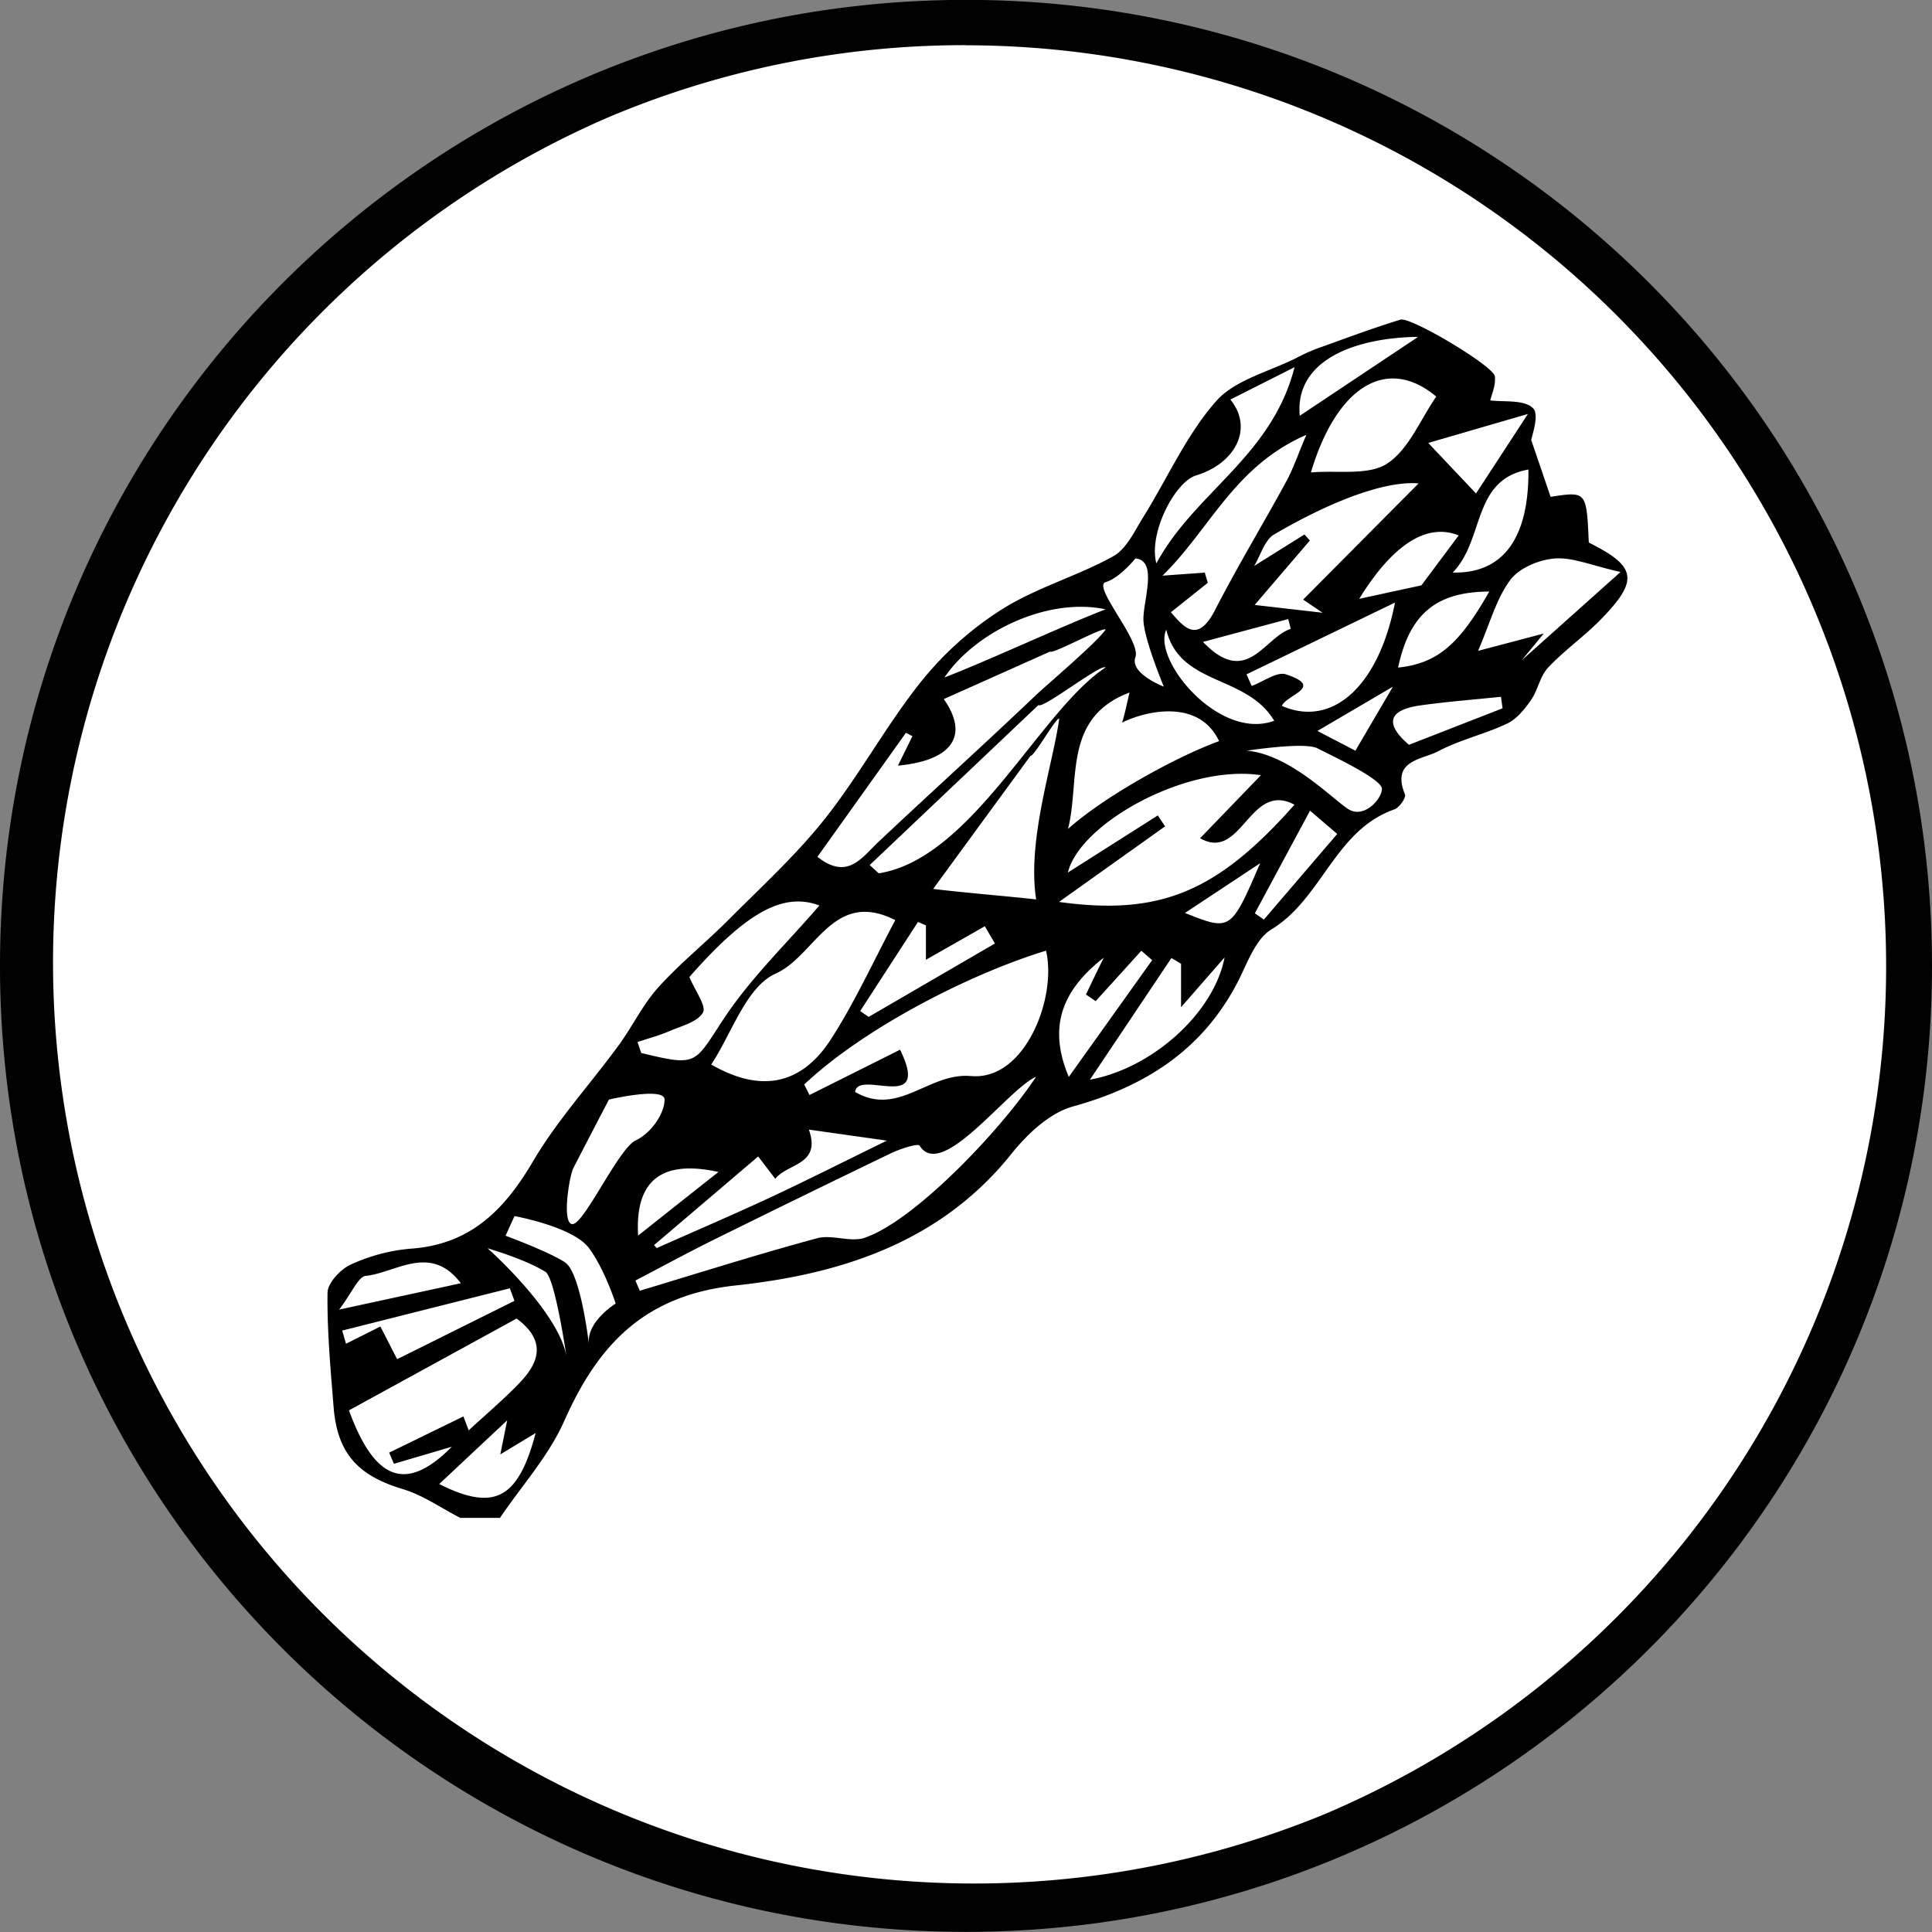 <svg xmlns="http://www.w3.org/2000/svg" viewBox="0 0 640 640"><rect x="0" y="0" width="640" height="640" fill="#808080" stroke="none"/><defs><style>.a{fill:#fff;}.b{fill:#010101;}</style></defs><title>sage_bundle_round_b&amp;amp;w</title><path class="a" d="M319.05,632.25a312.5,312.5,0,0,1-221-533.47A312.5,312.5,0,1,1,540,540.72,310.48,310.48,0,0,1,319.05,632.25Z" transform="translate(0.95 0.25)"/><path class="b" d="M319.05,14.75a305.08,305.08,0,0,1,118.71,586A305.08,305.08,0,0,1,200.33,38.71a303.1,303.1,0,0,1,118.72-24m0-15c-176.73,0-320,143.27-320,320s143.27,320,320,320,320-143.27,320-320-143.27-320-320-320Z" transform="translate(0.95 0.25)"/><path d="M525.36,179.48c-.75-17-.75-17-12.65-15.14-1.94-5.68-3.74-11-6.41-18.78.14-1.34,2.78-8.43.58-10.6-2.93-2.89-9.64-2-14.16-2.57.37-1.75,1.9-5,1.51-8-.44-3.4-27.9-19.79-31.27-18.75-9.34,2.87-18.5,6.31-27.7,9.61a58.67,58.67,0,0,0-6.63,3c-9.12,4.63-20.51,7.3-26.78,14.45-9.83,11.2-16.08,25.51-24.09,38.36-2.92,4.68-5.6,10.61-10,13-11.81,6.53-25.23,10.29-36.6,17.41a109.23,109.23,0,0,0-26.8,23.84c-11.59,14.46-20.5,31.07-32,45.61-9.51,12-21,22.51-31.88,33.43-7.64,7.68-16.18,14.51-23.41,22.54-5.16,5.72-8.56,13-13.16,19.24-9.41,12.86-20.35,24.79-28.36,38.45C166,400.78,154.67,412.06,135,413.4a59.1,59.1,0,0,0-19.76,5.26c-3.4,1.53-7.64,6.07-7.69,9.31-.18,12.59,1,25.22,2,37.81,1.22,15.47,8.12,22.79,22.8,27.21,6.74,2,12.8,6.31,19.16,9.57h13.16c7.22-10.65,16.17-20.53,21.3-32.1,11.26-25.4,26.68-41.67,56.81-44.89,34.62-3.71,67.73-14.15,91.25-43.51,5.28-6.6,12.67-13.62,20.4-15.76,24.3-6.73,43.31-19,54.93-41.84,3-6,5.71-13.71,10.86-16.83,16.8-10.19,21-32.85,40.72-39.75,1.65-.58,4-3.94,3.52-5-4.67-11.34,5.73-11.47,11.06-14.29,7.19-3.8,15.4-5.64,22.78-9.14,3.17-1.5,5.8-4.75,7.89-7.75,2.31-3.31,3-7.92,5.66-10.77,5.36-5.71,11.91-10.29,17.4-15.89C542.06,191.94,541.26,187.42,525.36,179.48ZM425.05,223.14c-3-1-7.53,2.44-11.36,3.84-.57-1.28-1.14-2.56-1.72-3.84l49.19-23.78c-5.4,27.78-20.78,41.53-37.5,34.22C425.43,229.76,437.84,227.37,425.05,223.14ZM342.29,297.7c-8.6-1-22.63-2.1-34.12-3.48,11.45-15.66,21.85-29.89,32.26-44.11,1,.53,8.54-12.84,9.5-12.31C348,252.43,339.21,277.93,342.29,297.7ZM267,373.94l25.84,3.66c-15,7.32-26.8,13.31-38.8,18.9-12.39,5.77-25,11.15-37.45,16.7l-.87-1,34.49-29.36,5.66,7.41C260,385,271.15,385.75,267,373.94Zm-56.56,35.13c-1.07-18.23,7.66-25.24,26.61-21.1C227.64,395.42,219.52,401.85,210.41,409.07Zm24.22-56.7c6.76-10.18,11.56-25.74,21.37-30.12,13.08-5.86,19-28.15,39.59-17.69-7.16,13.43-13.33,27.11-21.38,39.56C265.06,358.27,252,362.41,234.63,352.37Zm68.49-47.22,2.62,1.15v11.39l19.52-11.11,3.34,5.72-41.83,24.31L284,334.67Zm-13-16.1-3-2.74,55.89-53c1.39,1.44,20.86-13.89,22.24-12.45C343.48,235.14,321.14,284.14,290.16,289.05ZM373,229.24l.22-.1c-.73,3-1.65,7.7-2.5,10,7.75-3.87,25.45-8.1,32.17,6.12-14,5.08-37.87,18.19-50.05,29.09C356.92,258.43,351,237.69,373,229.24Zm12.4-20.87c4.56,18.69,26.59,14.77,35.74,30.14C402.87,245.26,380.78,218.33,385.38,208.37Zm51.78-5.64-22.51-2.58,18.29-21.35-1.79-2-16.66,10.42c2.16-3.56,3.45-8.56,6.6-10.42,17.61-10.34,36.2-17.88,47.86-16.92l-38.24,38.5Zm-11.39,2.09.84,3.24c-8.93,2.9-14.48,19.53-29.08,4.33Zm23.52-6.7c11-17.87,22.32-25.29,32.94-21L469.9,193.66Zm43.08-2.41c-10,17.61-17.19,23.78-30.21,25.19C466,203,474.92,195.78,492.37,195.71Zm-12.13-6.29c10.69-10.85,6.27-30.74,25.1-34.13C505.57,177.92,497.06,189.83,480.24,189.42Zm24.93-52.54L488,163.22l-15.82-16.74Zm-46.66,16.47c-6.24,4-16.33,2.14-25.22,2.9,8.57-28.74,25.29-38.71,41.52-25.13C469.53,138.76,465.72,148.67,458.51,153.35Zm10.28-42-39.2,26.13C427.9,119.26,447.5,111.62,468.79,111.34Zm-37,32.44c-2.91,6.81-4.42,11.34-6.67,15.47-7.78,14.26-16.21,28.19-23.63,42.64-5.68,11-10.1,5.86-14.59.67l12.23-9.76-1-3.37-14,1C399.86,175.09,407.89,154.15,431.84,143.78Zm-36.63,13.49c13.19-4,19.17-15.68,11.45-25.17l21.26-10.73c-7.57,29.66-33.08,41.44-45.78,65C379.43,176.25,388.36,159.33,395.21,157.27Zm-29.88,35.31c4.62-1.31,9.87-7.85,9.87-7.85,7.46.66,2.64,13.78,2.65,20.09s6.77,22.38,6.77,22.38-11.39-4.34-9.42-9.76S360.72,193.9,365.33,192.58Zm0,9c-14.78,5.72-38.89,17-53.39,22.58C322.21,208.92,346.25,197.48,365.33,201.61Zm-66.14,40.9,2.14,1.13-4.8,9.76c17.64-1.67,23.83-9.67,15.2-22.05l35.2-15.74c1,.89,17.37-8.19,18.4-7.3-2.52,3.93-19.7,18.52-23,21.65-17.24,16.43-34.93,32.38-52.26,48.71-5.63,5.31-10.22,12.76-20.21,4.94ZM220.61,341.4c4-1.74,9.39-3,11.29-6.2,1.26-2.11-2.59-7.24-4.48-11.8,19.27-21.94,31.37-28.09,43.06-23.69-10.61,12.35-22.78,24-31.81,37.71-9.77,14.83-8.49,15.67-27.21,11.14l-1.22-3.63C213.7,343.77,217.26,342.84,220.61,341.4Zm-100.33,81c10.09-1.11,21.38-10.79,31.43,2.44l-40.31,8.73C115.7,427.9,117.72,422.65,120.28,422.37Zm-7.88,18.12,55.53-14,1.55,4.15L130.6,450l-5.54-10.83-11.39,5.72C113.25,443.4,112.82,441.94,112.4,440.49Zm32.12,50.86,22.55-21.13c-.91,4.47-1.49,7.31-2.29,11.29l11.71-7.08C170.71,496.39,162.76,500.5,144.52,491.35Zm26.86-33.75c-5.38,5.61-11.36,10.66-17.07,15.95q-.87-2.31-1.75-4.62l-24.6,12,1.59,3.69L148.72,479c-14.92,15.1-25.46,11.56-34.07-12.05l55.52-30.41C179.9,443.7,177.85,450.84,171.38,457.6Zm-10.87-44.4c10.58,3.25,15.9,5.83,19.19,7.8s7.13,29,7.13,29C185.12,435,160.51,413.2,160.51,413.2Zm33.64,31.87,0,.29,0-.29c-.33-2.7-3-23.89-7.9-27.16-5.23-3.49-19.72-8.84-19.72-8.84l2.95-6.5s19.44,3.49,24.7,10.63S203,431.58,203,431.58,193.2,437.54,194.15,445.07Zm-5.23-39.87c-3.95.66-1.32-15.7,0-18.38S200.76,364,200.76,364s18.44-4.34,18.44,0-4.11,10.92-9.63,13.56S192.86,404.55,188.92,405.2Zm96.61,4.55c-4.75,1.6-10.89-1.18-15.82.16C250,415.26,230.57,421.44,211,427.32c-.49-1.13-1-2.26-1.46-3.38,8.49-4.43,16.89-9,25.46-13.26q29.62-14.65,59.4-29c3-1.42,8.77-3.25,9.28-2.42,7.32,11.78,29-18.56,38.58-22.82C330.72,374,302,404.19,285.53,409.75Zm35.16-53.56c-13.89-1.33-24,13.61-38.37,5.26.9-7.78,25.42,7.48,14.89-14l-30,15c-.58-1.16-1.17-2.31-1.76-3.47,19.62-18.52,54.37-36.46,80.1-44.34C349.26,330.07,338.64,357.9,320.69,356.19ZM385,273.49l-2.41-3.62-29.79,18.92c3.93-16.29,39.36-36,63.94-32.24L396.6,277.42c13.84,7.93,16.35-19.08,31.26-11.1-25.53,28.81-44.41,36.86-78,32.21Zm-31.9,83c-7.58-17.93-.85-29.73,11.58-39.5q-3,6.11-5.89,12.21L362,331.4l15.13-16.7,3.59,3.11Zm7,.93,27-40.31,3.19,1.89V333.4l14.42-16.5C401.12,335.55,380.46,353.76,360.1,357.4Zm31.46-55.22L416.5,285.7C406.77,308.21,406.77,308.21,391.56,302.18Zm26.18,2.18-3-2.09,18.28-34,9,7.72C433.64,285.79,425.69,295.07,417.74,304.36Zm27.9-36.62c-5.27-3.4-19.4-18.14-33.57-19.33,0,0,19.16-3,23.4-.79s21.36,10.13,21.36,13.42S450.91,271.15,445.64,267.74Zm2.4-19.33-12.57-6.55,25-14.66Zm17.75-1.95c-7.69-6.6-7.42-11.47,3.73-13.05,8.87-1.25,17.82-1.93,26.74-2.86l.54,3.81Zm37.36-28,7.28-8.86-21.74,5.73c3.91-9.07,6-17.2,10.64-23.44,2.94-4,9.54-6.75,14.73-7.15,5.93-.46,12.11,2.3,21.81,4.47Z" transform="translate(0.95 0.25)"/></svg>